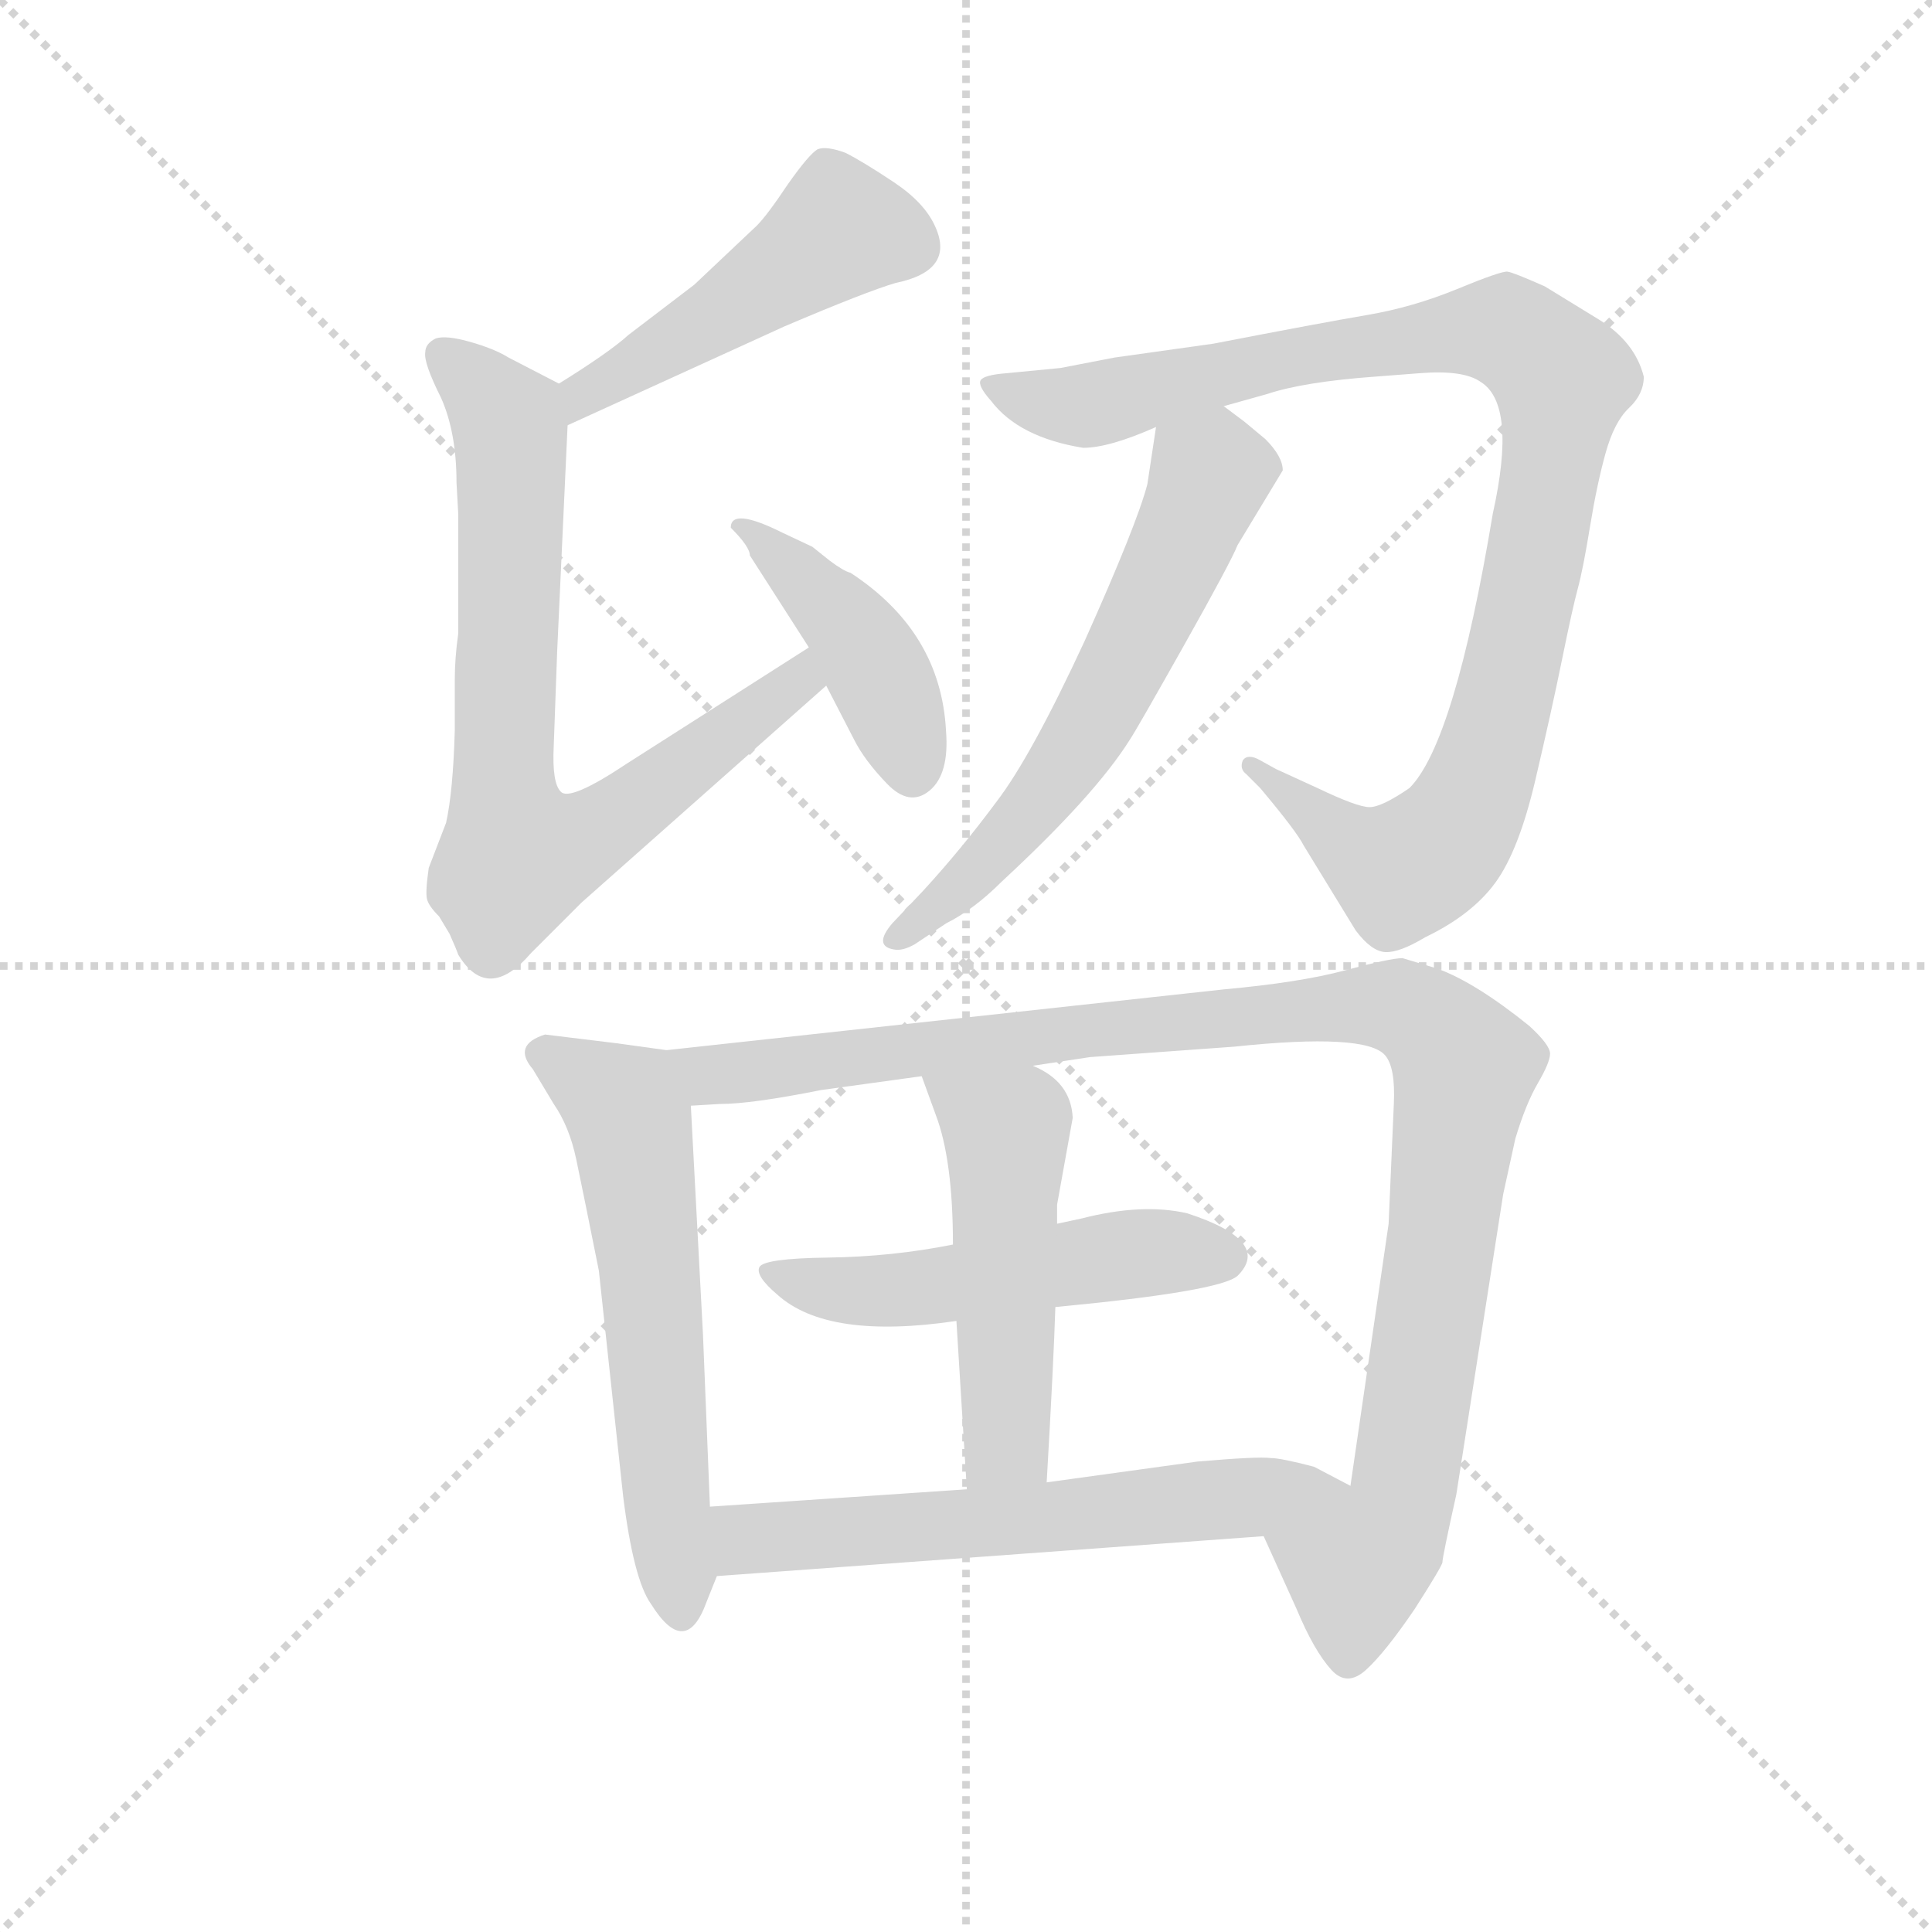 <svg version="1.1" viewBox="0 0 1024 1024" xmlns="http://www.w3.org/2000/svg">
  <g stroke="lightgray" stroke-dasharray="1,1" stroke-width="1" transform="scale(4, 4)">
    <line x1="0" y1="0" x2="256" y2="256"></line>
    <line x1="256" y1="0" x2="0" y2="256"></line>
    <line x1="128" y1="0" x2="128" y2="256"></line>
    <line x1="0" y1="128" x2="256" y2="128"></line>
  </g>
  <g transform="scale(0.92, -0.92) translate(60, -830)">
    <style type="text/css">
      
        @keyframes keyframes0 {
          from {
            stroke: blue;
            stroke-dashoffset: 485;
            stroke-width: 128;
          }
          61% {
            animation-timing-function: step-end;
            stroke: blue;
            stroke-dashoffset: 0;
            stroke-width: 128;
          }
          to {
            stroke: black;
            stroke-width: 1024;
          }
        }
        #make-me-a-hanzi-animation-0 {
          animation: keyframes0 0.645s both;
          animation-delay: 0s;
          animation-timing-function: linear;
        }
      
        @keyframes keyframes1 {
          from {
            stroke: blue;
            stroke-dashoffset: 765;
            stroke-width: 128;
          }
          71% {
            animation-timing-function: step-end;
            stroke: blue;
            stroke-dashoffset: 0;
            stroke-width: 128;
          }
          to {
            stroke: black;
            stroke-width: 1024;
          }
        }
        #make-me-a-hanzi-animation-1 {
          animation: keyframes1 0.873s both;
          animation-delay: 0.645s;
          animation-timing-function: linear;
        }
      
        @keyframes keyframes2 {
          from {
            stroke: blue;
            stroke-dashoffset: 431;
            stroke-width: 128;
          }
          58% {
            animation-timing-function: step-end;
            stroke: blue;
            stroke-dashoffset: 0;
            stroke-width: 128;
          }
          to {
            stroke: black;
            stroke-width: 1024;
          }
        }
        #make-me-a-hanzi-animation-2 {
          animation: keyframes2 0.601s both;
          animation-delay: 1.517s;
          animation-timing-function: linear;
        }
      
        @keyframes keyframes3 {
          from {
            stroke: blue;
            stroke-dashoffset: 1011;
            stroke-width: 128;
          }
          77% {
            animation-timing-function: step-end;
            stroke: blue;
            stroke-dashoffset: 0;
            stroke-width: 128;
          }
          to {
            stroke: black;
            stroke-width: 1024;
          }
        }
        #make-me-a-hanzi-animation-3 {
          animation: keyframes3 1.073s both;
          animation-delay: 2.118s;
          animation-timing-function: linear;
        }
      
        @keyframes keyframes4 {
          from {
            stroke: blue;
            stroke-dashoffset: 610;
            stroke-width: 128;
          }
          67% {
            animation-timing-function: step-end;
            stroke: blue;
            stroke-dashoffset: 0;
            stroke-width: 128;
          }
          to {
            stroke: black;
            stroke-width: 1024;
          }
        }
        #make-me-a-hanzi-animation-4 {
          animation: keyframes4 0.746s both;
          animation-delay: 3.191s;
          animation-timing-function: linear;
        }
      
        @keyframes keyframes5 {
          from {
            stroke: blue;
            stroke-dashoffset: 600;
            stroke-width: 128;
          }
          66% {
            animation-timing-function: step-end;
            stroke: blue;
            stroke-dashoffset: 0;
            stroke-width: 128;
          }
          to {
            stroke: black;
            stroke-width: 1024;
          }
        }
        #make-me-a-hanzi-animation-5 {
          animation: keyframes5 0.738s both;
          animation-delay: 3.937s;
          animation-timing-function: linear;
        }
      
        @keyframes keyframes6 {
          from {
            stroke: blue;
            stroke-dashoffset: 1077;
            stroke-width: 128;
          }
          78% {
            animation-timing-function: step-end;
            stroke: blue;
            stroke-dashoffset: 0;
            stroke-width: 128;
          }
          to {
            stroke: black;
            stroke-width: 1024;
          }
        }
        #make-me-a-hanzi-animation-6 {
          animation: keyframes6 1.126s both;
          animation-delay: 4.675s;
          animation-timing-function: linear;
        }
      
        @keyframes keyframes7 {
          from {
            stroke: blue;
            stroke-dashoffset: 523;
            stroke-width: 128;
          }
          63% {
            animation-timing-function: step-end;
            stroke: blue;
            stroke-dashoffset: 0;
            stroke-width: 128;
          }
          to {
            stroke: black;
            stroke-width: 1024;
          }
        }
        #make-me-a-hanzi-animation-7 {
          animation: keyframes7 0.676s both;
          animation-delay: 5.802s;
          animation-timing-function: linear;
        }
      
        @keyframes keyframes8 {
          from {
            stroke: blue;
            stroke-dashoffset: 510;
            stroke-width: 128;
          }
          62% {
            animation-timing-function: step-end;
            stroke: blue;
            stroke-dashoffset: 0;
            stroke-width: 128;
          }
          to {
            stroke: black;
            stroke-width: 1024;
          }
        }
        #make-me-a-hanzi-animation-8 {
          animation: keyframes8 0.665s both;
          animation-delay: 6.478s;
          animation-timing-function: linear;
        }
      
        @keyframes keyframes9 {
          from {
            stroke: blue;
            stroke-dashoffset: 617;
            stroke-width: 128;
          }
          67% {
            animation-timing-function: step-end;
            stroke: blue;
            stroke-dashoffset: 0;
            stroke-width: 128;
          }
          to {
            stroke: black;
            stroke-width: 1024;
          }
        }
        #make-me-a-hanzi-animation-9 {
          animation: keyframes9 0.752s both;
          animation-delay: 7.143s;
          animation-timing-function: linear;
        }
      
    </style>
    
      <path d="M 267 585 L 392 642 Q 439 662 456 667 Q 490 674 479 699 Q 473 713 455 725 Q 437 737 427 742 Q 416 746 411 744 Q 406 741 394 724 Q 382 706 376 700 L 340 666 L 302 637 Q 291 627 262 609 C 237 593 240 573 267 585 Z" fill="lightgray"></path>
    
      <path d="M 204 534 L 204 465 Q 202 451 202 438 L 202 409 Q 201 374 197 356 L 187 330 Q 185 316 186 312 Q 187 308 193 302 L 199 292 Q 203 283 204 280 Q 221 252 246 281 L 275 310 L 416 435 C 438 455 431 473 406 457 L 301 390 Q 268 368 263 374 Q 258 379 259 400 L 261 455 L 267 585 C 268 606 268 606 262 609 L 233 624 Q 225 629 211 633 Q 197 637 191 635 Q 185 632 185 627 Q 184 621 194 601 Q 203 581 203 552 L 204 534 Z" fill="lightgray"></path>
    
      <path d="M 416 435 L 432 404 Q 438 392 451 378.5 Q 464 365 475.5 374.5 Q 487 384 485 409 Q 482 466 430 500 Q 426 501 418 507 L 408 515 L 391 523 Q 361 538 361 526 Q 372 515 372 510 L 406 457 L 416 435 Z" fill="lightgray"></path>
    
      <path d="M 800 534 Q 778 402 752 376 Q 736 365 729 365 Q 722 365 699 376 L 675 387 L 666 392 Q 659 396 656 392 Q 654 387 658 384 L 666 376 Q 687 351 691 343 L 721 294 Q 730 282 738 281.5 Q 746 281 761 290 Q 788 303 801.5 321.5 Q 815 340 824.5 380.5 Q 834 421 840 450.5 Q 846 480 849 491 Q 852 502 856 526.5 Q 860 551 865 569 Q 870 587 878.5 595 Q 887 603 887 613 Q 882 633 861 646 L 830 665 Q 812 673 808.5 673.5 Q 805 674 779.5 663.5 Q 754 653 727.5 648.5 Q 701 644 639 632 L 582 624 L 551 618 L 520 615 Q 507 614 505 611 Q 503 608 511 599 Q 527 578 564 572 Q 579 572 606 584 L 645 596 L 670 603 Q 691 610 732 613 L 758 615 Q 783 617 793 610 Q 814 597 800 534 Z" fill="lightgray"></path>
    
      <path d="M 606 584 L 601 551 Q 595 528 565 461 Q 534 394 514 368 Q 494 341 472 317 L 454 298 Q 443 285 455 283 Q 460 282 467 286 L 485 298 Q 501 306 517 322 Q 571 372 591 404 Q 595 410 622 458 Q 649 506 653 516 L 679 559 Q 679 567 669 577 L 657 587 L 645 596 C 621 614 610 614 606 584 Z" fill="lightgray"></path>
    
      <path d="M 324 225 L 295 229 L 254 234 Q 235 228 247 214 L 259 194 Q 268 181 272 162 Q 276 143 285 98 L 299 -32 Q 305 -80 315 -94 Q 335 -126 347 -93 L 353 -78 L 349 -38 L 345 61 L 338 193 C 336 223 336 223 324 225 Z" fill="lightgray"></path>
    
      <path d="M 535 216 L 568 221 L 651 227 Q 727 235 738 222 Q 744 215 743 194 L 740 125 L 718 -26 C 714 -56 656 -28 668 -55 L 687 -97 Q 697 -121 707 -132 Q 716 -142 727 -132 Q 738 -122 755 -97 Q 771 -72 771 -70 Q 771 -67 779 -31 L 806 142 L 813 174 Q 819 194 826 206 Q 833 218 833 223 Q 833 228 821 239 Q 790 264 768 272 L 748 278 Q 741 278 715 271 Q 689 264 645 260 L 324 225 C 294 222 308 191 338 193 L 355 194 Q 373 194 413 202 L 471 210 L 535 216 Z" fill="lightgray"></path>
    
      <path d="M 548 77 Q 643 86 653 95 Q 673 115 624 131 Q 598 137 563 128 L 549 125 L 489 113 Q 454 106 417 105.5 Q 380 105 377.5 100 Q 375 95 388 84 Q 417 58 491 69 L 548 77 Z" fill="lightgray"></path>
    
      <path d="M 543 -24 Q 547 45 548 77 L 549 125 L 549 136 L 558 186 Q 557 207 535 216 C 508 230 461 238 471 210 L 479 188 Q 489 162 489 113 L 491 69 L 497 -28 C 499 -58 541 -54 543 -24 Z" fill="lightgray"></path>
    
      <path d="M 718 -26 L 697 -15 Q 678 -10 672 -10 Q 665 -9 630 -12 L 543 -24 L 497 -28 L 349 -38 C 319 -40 323 -80 353 -78 L 668 -55 C 698 -53 745 -40 718 -26 Z" fill="lightgray"></path>
    
    
      <clipPath id="make-me-a-hanzi-clip-0">
        <path d="M 267 585 L 392 642 Q 439 662 456 667 Q 490 674 479 699 Q 473 713 455 725 Q 437 737 427 742 Q 416 746 411 744 Q 406 741 394 724 Q 382 706 376 700 L 340 666 L 302 637 Q 291 627 262 609 C 237 593 240 573 267 585 Z"></path>
      </clipPath>
      <path clip-path="url(#make-me-a-hanzi-clip-0)" d="M 464 689 L 424 698 L 361 653 L 276 604 L 272 592" fill="none" id="make-me-a-hanzi-animation-0" stroke-dasharray="357 714" stroke-linecap="round"></path>
    
      <clipPath id="make-me-a-hanzi-clip-1">
        <path d="M 204 534 L 204 465 Q 202 451 202 438 L 202 409 Q 201 374 197 356 L 187 330 Q 185 316 186 312 Q 187 308 193 302 L 199 292 Q 203 283 204 280 Q 221 252 246 281 L 275 310 L 416 435 C 438 455 431 473 406 457 L 301 390 Q 268 368 263 374 Q 258 379 259 400 L 261 455 L 267 585 C 268 606 268 606 262 609 L 233 624 Q 225 629 211 633 Q 197 637 191 635 Q 185 632 185 627 Q 184 621 194 601 Q 203 581 203 552 L 204 534 Z"></path>
      </clipPath>
      <path clip-path="url(#make-me-a-hanzi-clip-1)" d="M 196 624 L 234 584 L 230 383 L 239 336 L 275 346 L 314 372 L 401 438 L 402 449" fill="none" id="make-me-a-hanzi-animation-1" stroke-dasharray="637 1274" stroke-linecap="round"></path>
    
      <clipPath id="make-me-a-hanzi-clip-2">
        <path d="M 416 435 L 432 404 Q 438 392 451 378.5 Q 464 365 475.5 374.5 Q 487 384 485 409 Q 482 466 430 500 Q 426 501 418 507 L 408 515 L 391 523 Q 361 538 361 526 Q 372 515 372 510 L 406 457 L 416 435 Z"></path>
      </clipPath>
      <path clip-path="url(#make-me-a-hanzi-clip-2)" d="M 368 524 L 379 524 L 433 463 L 450 433 L 465 387" fill="none" id="make-me-a-hanzi-animation-2" stroke-dasharray="303 606" stroke-linecap="round"></path>
    
      <clipPath id="make-me-a-hanzi-clip-3">
        <path d="M 800 534 Q 778 402 752 376 Q 736 365 729 365 Q 722 365 699 376 L 675 387 L 666 392 Q 659 396 656 392 Q 654 387 658 384 L 666 376 Q 687 351 691 343 L 721 294 Q 730 282 738 281.5 Q 746 281 761 290 Q 788 303 801.5 321.5 Q 815 340 824.5 380.5 Q 834 421 840 450.5 Q 846 480 849 491 Q 852 502 856 526.5 Q 860 551 865 569 Q 870 587 878.5 595 Q 887 603 887 613 Q 882 633 861 646 L 830 665 Q 812 673 808.5 673.5 Q 805 674 779.5 663.5 Q 754 653 727.5 648.5 Q 701 644 639 632 L 582 624 L 551 618 L 520 615 Q 507 614 505 611 Q 503 608 511 599 Q 527 578 564 572 Q 579 572 606 584 L 645 596 L 670 603 Q 691 610 732 613 L 758 615 Q 783 617 793 610 Q 814 597 800 534 Z"></path>
      </clipPath>
      <path clip-path="url(#make-me-a-hanzi-clip-3)" d="M 514 608 L 535 599 L 567 596 L 687 625 L 801 640 L 836 617 L 840 611 L 835 570 L 816 465 L 792 379 L 774 346 L 745 329 L 712 347 L 661 389" fill="none" id="make-me-a-hanzi-animation-3" stroke-dasharray="883 1766" stroke-linecap="round"></path>
    
      <clipPath id="make-me-a-hanzi-clip-4">
        <path d="M 606 584 L 601 551 Q 595 528 565 461 Q 534 394 514 368 Q 494 341 472 317 L 454 298 Q 443 285 455 283 Q 460 282 467 286 L 485 298 Q 501 306 517 322 Q 571 372 591 404 Q 595 410 622 458 Q 649 506 653 516 L 679 559 Q 679 567 669 577 L 657 587 L 645 596 C 621 614 610 614 606 584 Z"></path>
      </clipPath>
      <path clip-path="url(#make-me-a-hanzi-clip-4)" d="M 615 577 L 637 557 L 635 549 L 568 412 L 527 354 L 459 291" fill="none" id="make-me-a-hanzi-animation-4" stroke-dasharray="482 964" stroke-linecap="round"></path>
    
      <clipPath id="make-me-a-hanzi-clip-5">
        <path d="M 324 225 L 295 229 L 254 234 Q 235 228 247 214 L 259 194 Q 268 181 272 162 Q 276 143 285 98 L 299 -32 Q 305 -80 315 -94 Q 335 -126 347 -93 L 353 -78 L 349 -38 L 345 61 L 338 193 C 336 223 336 223 324 225 Z"></path>
      </clipPath>
      <path clip-path="url(#make-me-a-hanzi-clip-5)" d="M 253 223 L 299 193 L 303 184 L 332 -94" fill="none" id="make-me-a-hanzi-animation-5" stroke-dasharray="472 944" stroke-linecap="round"></path>
    
      <clipPath id="make-me-a-hanzi-clip-6">
        <path d="M 535 216 L 568 221 L 651 227 Q 727 235 738 222 Q 744 215 743 194 L 740 125 L 718 -26 C 714 -56 656 -28 668 -55 L 687 -97 Q 697 -121 707 -132 Q 716 -142 727 -132 Q 738 -122 755 -97 Q 771 -72 771 -70 Q 771 -67 779 -31 L 806 142 L 813 174 Q 819 194 826 206 Q 833 218 833 223 Q 833 228 821 239 Q 790 264 768 272 L 748 278 Q 741 278 715 271 Q 689 264 645 260 L 324 225 C 294 222 308 191 338 193 L 355 194 Q 373 194 413 202 L 471 210 L 535 216 Z"></path>
      </clipPath>
      <path clip-path="url(#make-me-a-hanzi-clip-6)" d="M 332 222 L 359 211 L 672 247 L 741 251 L 762 242 L 784 215 L 748 -35 L 721 -73 L 717 -124" fill="none" id="make-me-a-hanzi-animation-6" stroke-dasharray="949 1898" stroke-linecap="round"></path>
    
      <clipPath id="make-me-a-hanzi-clip-7">
        <path d="M 548 77 Q 643 86 653 95 Q 673 115 624 131 Q 598 137 563 128 L 549 125 L 489 113 Q 454 106 417 105.5 Q 380 105 377.5 100 Q 375 95 388 84 Q 417 58 491 69 L 548 77 Z"></path>
      </clipPath>
      <path clip-path="url(#make-me-a-hanzi-clip-7)" d="M 382 98 L 419 87 L 461 86 L 590 108 L 645 106" fill="none" id="make-me-a-hanzi-animation-7" stroke-dasharray="395 790" stroke-linecap="round"></path>
    
      <clipPath id="make-me-a-hanzi-clip-8">
        <path d="M 543 -24 Q 547 45 548 77 L 549 125 L 549 136 L 558 186 Q 557 207 535 216 C 508 230 461 238 471 210 L 479 188 Q 489 162 489 113 L 491 69 L 497 -28 C 499 -58 541 -54 543 -24 Z"></path>
      </clipPath>
      <path clip-path="url(#make-me-a-hanzi-clip-8)" d="M 478 206 L 520 174 L 520 -2 L 504 -21" fill="none" id="make-me-a-hanzi-animation-8" stroke-dasharray="382 764" stroke-linecap="round"></path>
    
      <clipPath id="make-me-a-hanzi-clip-9">
        <path d="M 718 -26 L 697 -15 Q 678 -10 672 -10 Q 665 -9 630 -12 L 543 -24 L 497 -28 L 349 -38 C 319 -40 323 -80 353 -78 L 668 -55 C 698 -53 745 -40 718 -26 Z"></path>
      </clipPath>
      <path clip-path="url(#make-me-a-hanzi-clip-9)" d="M 360 -71 L 370 -56 L 533 -46 L 686 -26 L 711 -28" fill="none" id="make-me-a-hanzi-animation-9" stroke-dasharray="489 978" stroke-linecap="round"></path>
    
  </g>
</svg>